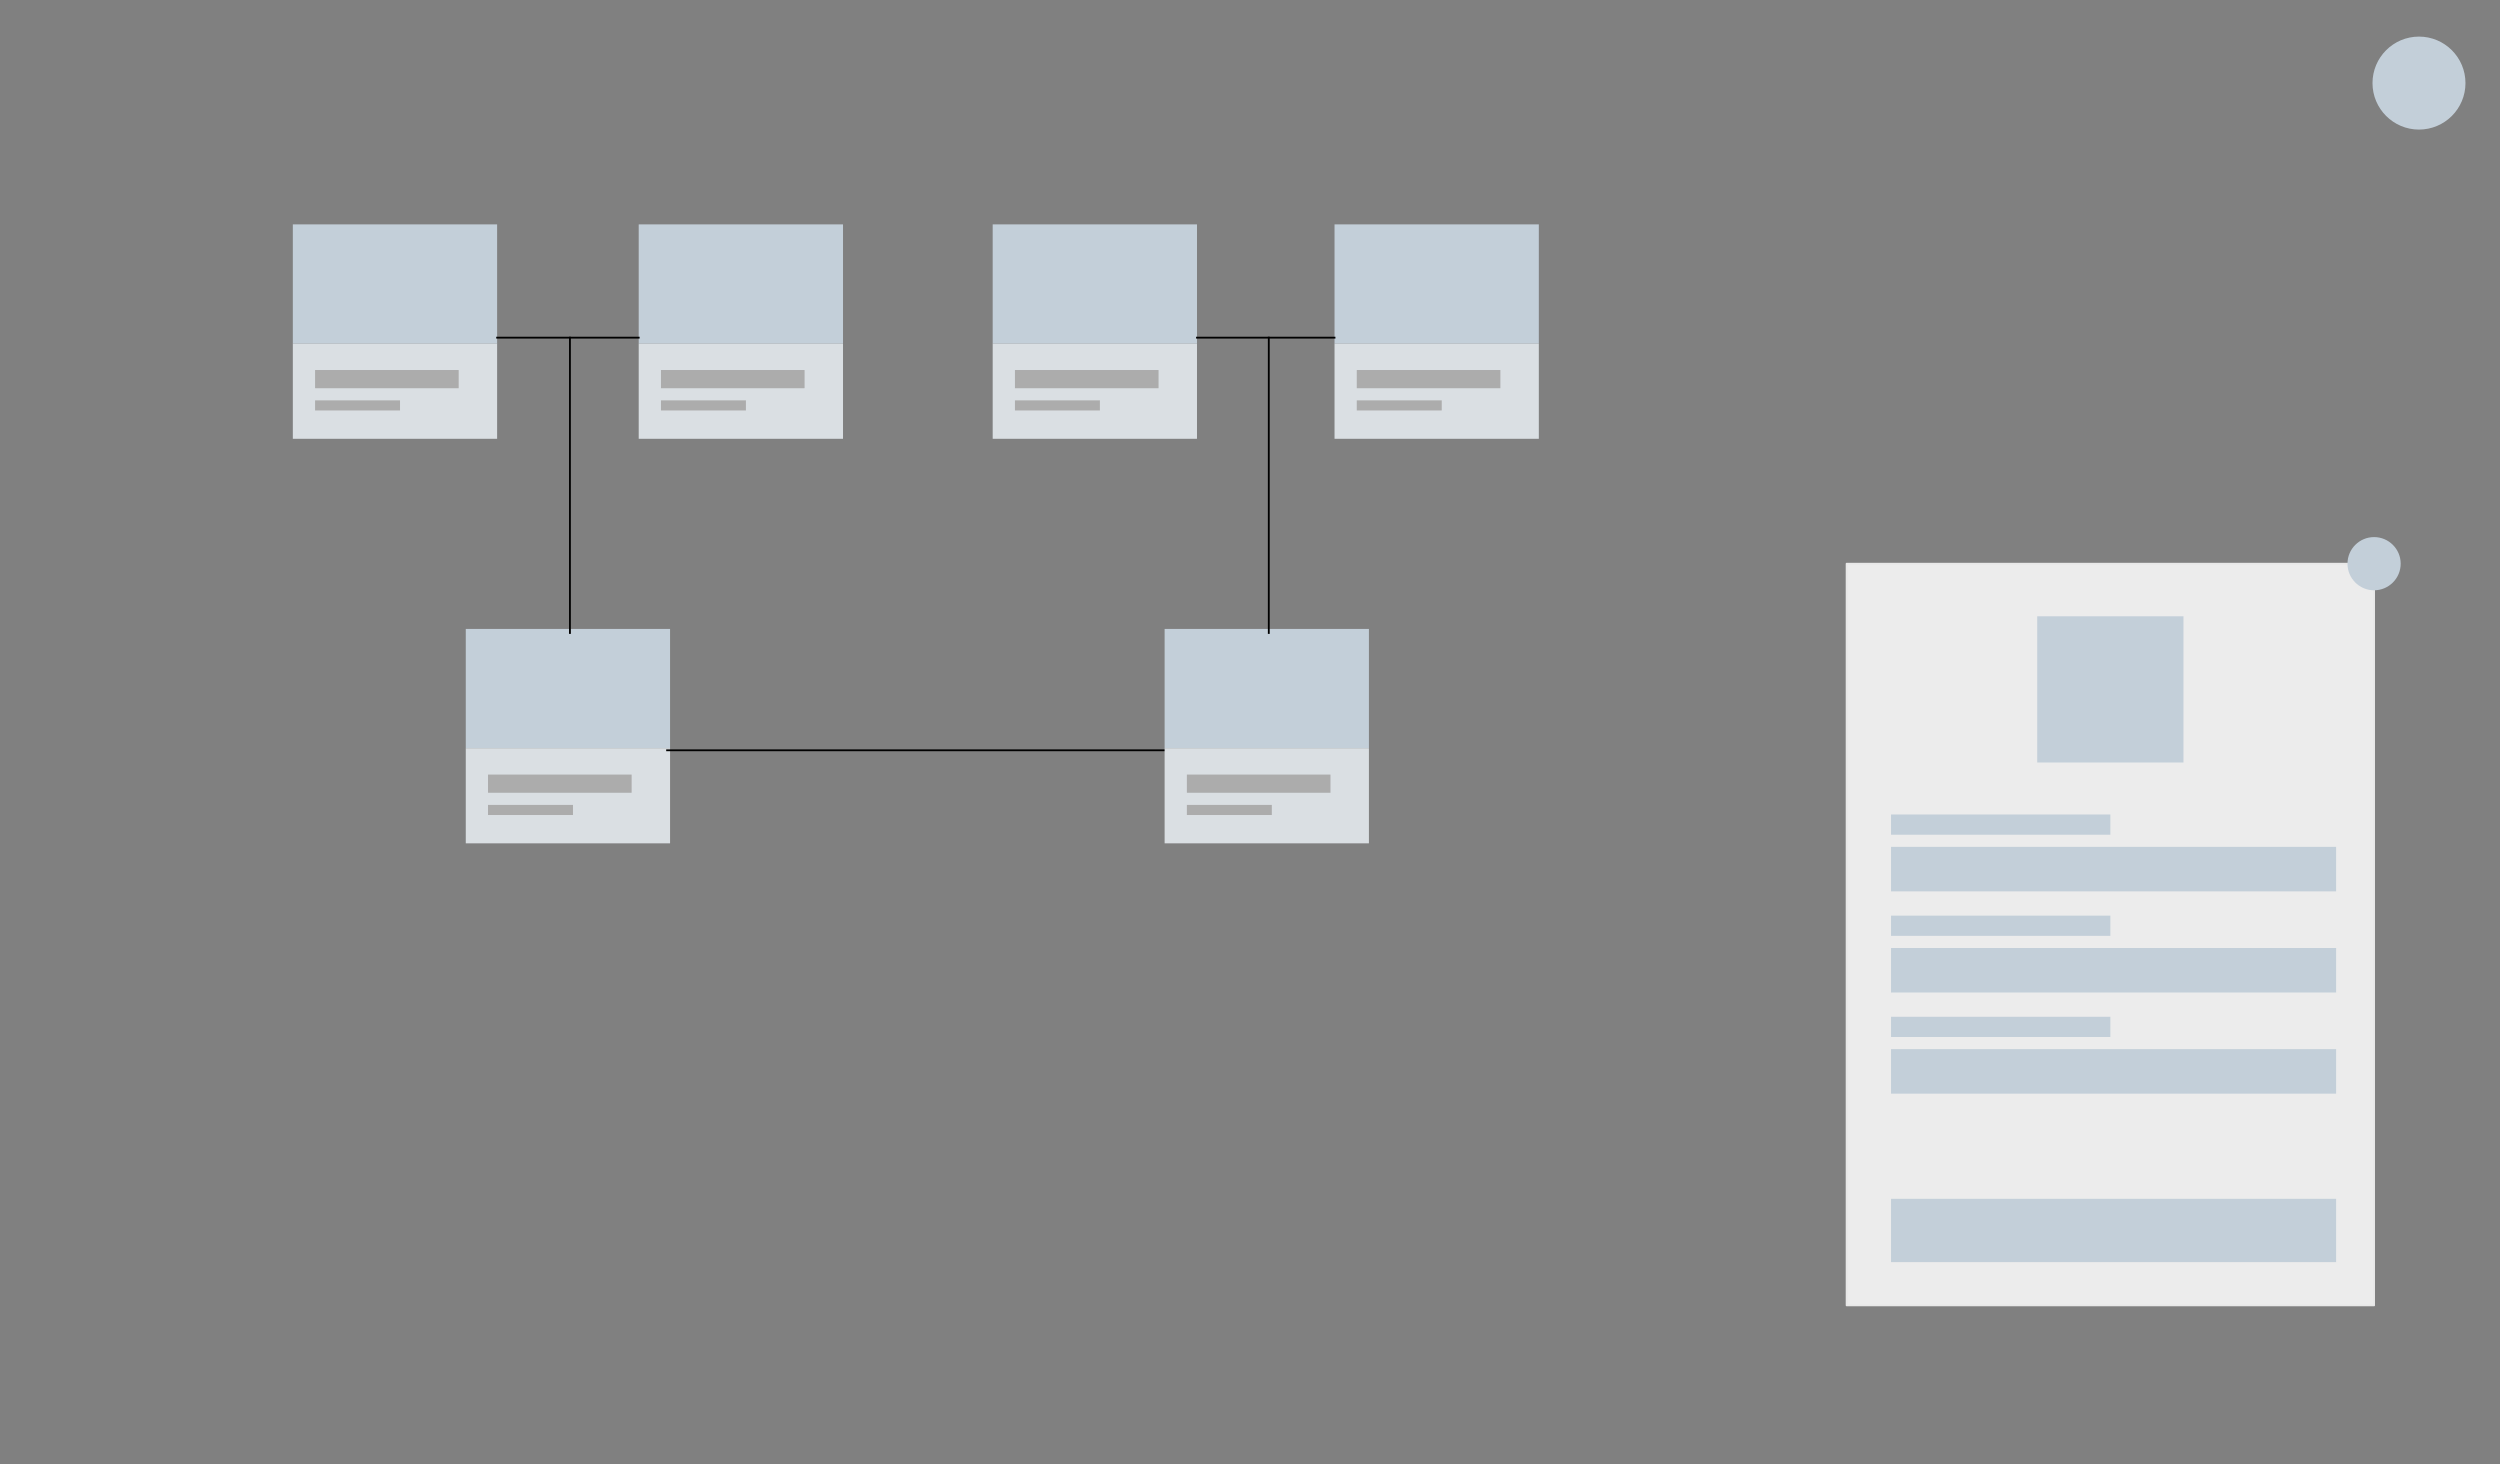 <?xml version="1.0" standalone="no"?><!-- Generator: Gravit.io --><svg xmlns="http://www.w3.org/2000/svg" xmlns:xlink="http://www.w3.org/1999/xlink" style="isolation:isolate" viewBox="0 0 1366 800" width="1366" height="800"><rect x="0" y="0" width="1366" height="800" fill="#808080" stroke="none"/><defs><clipPath id="_clipPath_69WWfkepHmYZ5vZgmShK0WxpE3KSZmPt"><rect width="1366" height="800"/></clipPath></defs><g clip-path="url(#_clipPath_69WWfkepHmYZ5vZgmShK0WxpE3KSZmPt)"><g id="Group"><path d="M 160 122.603 L 271.627 122.603 C 271.627 122.603 271.627 122.603 271.627 122.603 L 271.627 187.781 C 271.627 187.781 271.627 187.781 271.627 187.781 L 160 187.781 C 160 187.781 160 187.781 160 187.781 L 160 122.603 C 160 122.603 160 122.603 160 122.603 Z" style="stroke:none;fill:#C3CFD9;stroke-miterlimit:10;"/><rect x="160" y="187.781" width="111.627" height="51.974" transform="matrix(1,0,0,1,0,0)" fill="rgb(218,223,227)"/><rect x="172.157" y="202.178" width="78.47" height="9.947" transform="matrix(1,0,0,1,0,0)" fill="rgb(172,172,172)"/><rect x="172.157" y="218.756" width="46.419" height="5.526" transform="matrix(1,0,0,1,0,0)" fill="rgb(172,172,172)"/></g><g id="Group"><rect x="542.404" y="122.603" width="111.627" height="65.178" transform="matrix(1,0,0,1,0,0)" fill="rgb(195,207,217)"/><rect x="542.404" y="187.781" width="111.627" height="51.974" transform="matrix(1,0,0,1,0,0)" fill="rgb(218,223,227)"/><rect x="554.561" y="202.178" width="78.47" height="9.947" transform="matrix(1,0,0,1,0,0)" fill="rgb(172,172,172)"/><rect x="554.561" y="218.756" width="46.419" height="5.526" transform="matrix(1,0,0,1,0,0)" fill="rgb(172,172,172)"/></g><g id="Group"><rect x="254.496" y="343.645" width="111.627" height="65.178" transform="matrix(1,0,0,1,0,0)" fill="rgb(195,207,217)"/><rect x="254.496" y="408.824" width="111.627" height="51.974" transform="matrix(1,0,0,1,0,0)" fill="rgb(218,223,227)"/><rect x="266.653" y="423.221" width="78.47" height="9.947" transform="matrix(1,0,0,1,0,0)" fill="rgb(172,172,172)"/><rect x="266.653" y="439.799" width="46.419" height="5.526" transform="matrix(1,0,0,1,0,0)" fill="rgb(172,172,172)"/></g><g id="Group"><rect x="348.991" y="122.603" width="111.627" height="65.178" transform="matrix(1,0,0,1,0,0)" fill="rgb(195,207,217)"/><rect x="348.991" y="187.781" width="111.627" height="51.974" transform="matrix(1,0,0,1,0,0)" fill="rgb(218,223,227)"/><rect x="361.149" y="202.178" width="78.47" height="9.947" transform="matrix(1,0,0,1,0,0)" fill="rgb(172,172,172)"/><rect x="361.149" y="218.756" width="46.419" height="5.526" transform="matrix(1,0,0,1,0,0)" fill="rgb(172,172,172)"/></g><g id="Group"><rect x="729.185" y="122.603" width="111.627" height="65.178" transform="matrix(1,0,0,1,0,0)" fill="rgb(195,207,217)"/><rect x="729.185" y="187.781" width="111.627" height="51.974" transform="matrix(1,0,0,1,0,0)" fill="rgb(218,223,227)"/><rect x="741.342" y="202.178" width="78.47" height="9.947" transform="matrix(1,0,0,1,0,0)" fill="rgb(172,172,172)"/><rect x="741.342" y="218.756" width="46.419" height="5.526" transform="matrix(1,0,0,1,0,0)" fill="rgb(172,172,172)"/></g><line x1="271.627" y1="184.494" x2="348.991" y2="184.494" vector-effect="non-scaling-stroke" stroke-width="1" stroke="rgb(0,0,0)" stroke-linejoin="miter" stroke-linecap="square" stroke-miterlimit="3"/><line x1="364.506" y1="409.958" x2="638.557" y2="409.958" vector-effect="non-scaling-stroke" stroke-width="1" stroke="rgb(0,0,0)" stroke-linejoin="miter" stroke-linecap="square" stroke-miterlimit="3"/><line x1="654.03" y1="184.494" x2="729.185" y2="184.494" vector-effect="non-scaling-stroke" stroke-width="1" stroke="rgb(0,0,0)" stroke-linejoin="miter" stroke-linecap="square" stroke-miterlimit="3"/><line x1="311.414" y1="184.494" x2="311.414" y2="345.856" vector-effect="non-scaling-stroke" stroke-width="1" stroke="rgb(0,0,0)" stroke-linejoin="miter" stroke-linecap="square" stroke-miterlimit="3"/><g id="Group"><rect x="636.347" y="343.645" width="111.627" height="65.178" transform="matrix(1,0,0,1,0,0)" fill="rgb(195,207,217)"/><rect x="636.347" y="408.824" width="111.627" height="51.974" transform="matrix(1,0,0,1,0,0)" fill="rgb(218,223,227)"/><rect x="648.504" y="423.221" width="78.47" height="9.947" transform="matrix(1,0,0,1,0,0)" fill="rgb(172,172,172)"/><rect x="648.504" y="439.799" width="46.419" height="5.526" transform="matrix(1,0,0,1,0,0)" fill="rgb(172,172,172)"/></g><line x1="693.265" y1="184.494" x2="693.265" y2="345.856" vector-effect="non-scaling-stroke" stroke-width="1" stroke="rgb(0,0,0)" stroke-linejoin="miter" stroke-linecap="square" stroke-miterlimit="3"/><rect x="1009" y="308" width="288.199" height="405.245" transform="matrix(1,0,0,1,0,0)" fill="rgb(236,236,236)" vector-effect="non-scaling-stroke" stroke-width="1" stroke="rgb(232,232,232)" stroke-linejoin="round" stroke-linecap="butt" stroke-miterlimit="1.414"/><rect x="1113.15" y="336.736" width="79.899" height="79.899" transform="matrix(1,0,0,1,0,0)" fill="rgb(195,207,217)"/><rect x="1033.251" y="655.037" width="243.211" height="34.586" transform="matrix(1,0,0,1,0,0)" fill="rgb(195,207,217)"/><rect x="1033.251" y="462.73" width="243.211" height="24.315" transform="matrix(1,0,0,1,0,0)" fill="rgb(195,207,217)"/><rect x="1033.251" y="445.046" width="119.849" height="11.052" transform="matrix(1,0,0,1,0,0)" fill="rgb(195,207,217)"/><rect x="1033.251" y="517.991" width="243.211" height="24.315" transform="matrix(1,0,0,1,0,0)" fill="rgb(195,207,217)"/><rect x="1033.251" y="500.307" width="119.849" height="11.052" transform="matrix(1,0,0,1,0,0)" fill="rgb(195,207,217)"/><rect x="1033.251" y="573.251" width="243.211" height="24.315" transform="matrix(1,0,0,1,0,0)" fill="rgb(195,207,217)"/><rect x="1033.251" y="555.568" width="119.849" height="11.052" transform="matrix(1,0,0,1,0,0)" fill="rgb(195,207,217)"/><path d=" M 1311.733 308 C 1311.733 299.978 1305.221 293.466 1297.199 293.466 C 1289.178 293.466 1282.665 299.978 1282.665 308 C 1282.665 316.022 1289.178 322.534 1297.199 322.534 C 1305.221 322.534 1311.733 316.022 1311.733 308 Z " fill="rgb(195,207,217)"/><path d=" M 1347.134 45.401 C 1347.134 31.382 1335.752 20 1321.733 20 C 1307.714 20 1296.333 31.382 1296.333 45.401 C 1296.333 59.42 1307.714 70.802 1321.733 70.802 C 1335.752 70.802 1347.134 59.42 1347.134 45.401 Z " fill="rgb(195,207,217)"/></g></svg>